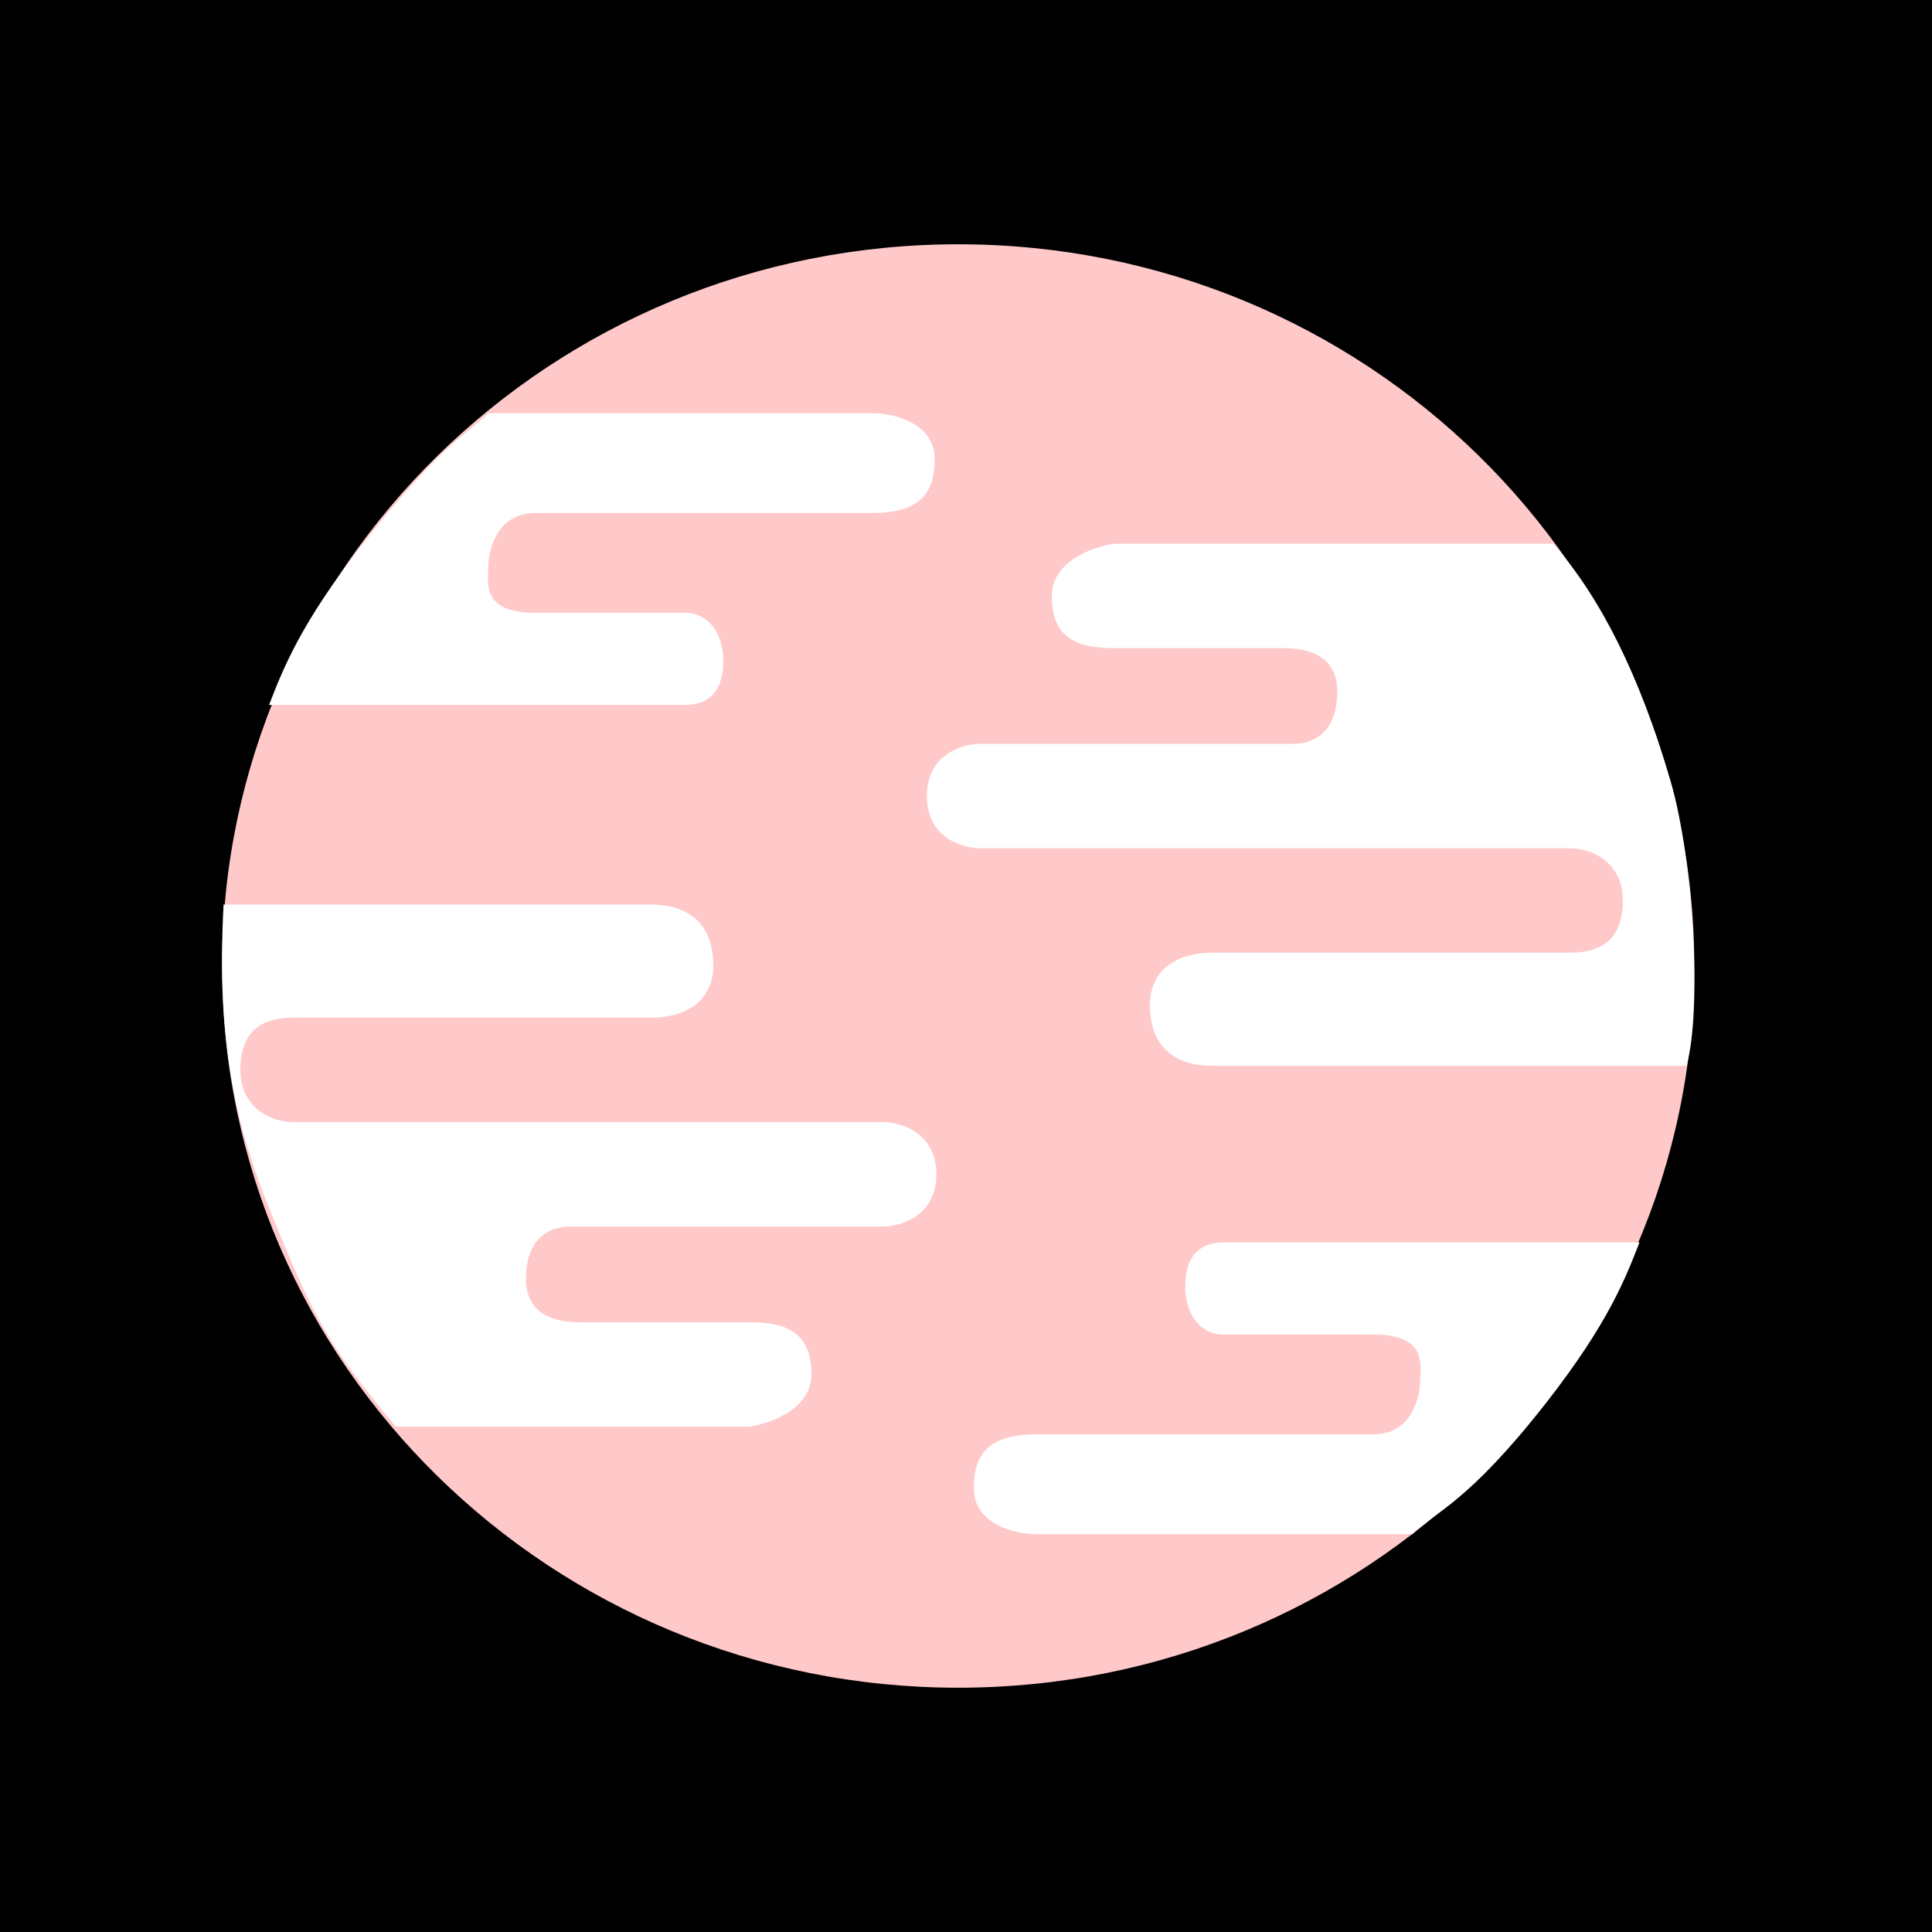 <svg width="87" height="87" viewBox="0 0 87 87" fill="none" xmlns="http://www.w3.org/2000/svg">
<rect width="87" height="87" fill="black"/>
<g clip-path="url(#clip0_102_5079)">
<path d="M43.147 76C61.454 76 76.295 61.449 76.295 43.5C76.295 25.551 61.454 11 43.147 11C24.841 11 10 25.551 10 43.5C10 61.449 24.841 76 43.147 76Z" fill="#FFC9C9"/>
<path d="M39.268 18.606H21.989C20.931 19.644 19.873 19.989 16.347 24.484C13.465 28.157 12.703 30.246 12.115 31.745H30.805C32.497 31.745 32.568 30.362 32.568 29.67C32.568 28.979 32.215 27.596 30.805 27.596H24.105C21.636 27.596 21.989 26.213 21.989 25.521C21.989 24.83 22.341 23.101 24.105 23.101H39.268C41.28 23.101 42.089 22.34 42.089 20.681C42.089 19.021 40.208 18.606 39.268 18.606Z" fill="white"/>
<path d="M46.675 69.085H63.601C64.659 68.048 66.069 67.702 69.596 63.208C72.477 59.534 73.24 57.445 73.827 55.947H55.138C53.445 55.947 53.375 57.33 53.375 58.021C53.375 58.713 53.727 60.096 55.138 60.096H61.838C64.306 60.096 63.953 61.479 63.953 62.17C63.953 62.862 63.601 64.591 61.838 64.591H46.675C44.663 64.591 43.853 65.351 43.853 67.011C43.853 68.67 45.734 69.085 46.675 69.085Z" fill="white"/>
<path d="M50.175 24.484H69.947C72.063 26.904 73.826 30.362 75.236 35.202C76.265 38.732 76.647 45.575 75.942 47.995H54.595C52.988 47.995 51.782 47.211 51.782 45.252C51.782 43.684 52.988 42.901 54.595 42.901H70.669C71.874 42.901 73.08 42.509 73.08 40.55C73.08 38.982 71.874 38.199 70.669 38.199H44.147C43.344 38.199 41.736 37.728 41.736 35.847C41.736 33.967 43.344 33.496 44.147 33.496H58.212C59.417 33.496 60.221 32.713 60.221 31.145C60.221 29.892 59.417 29.186 57.81 29.186H50.175C48.568 29.186 47.362 28.794 47.362 26.835C47.362 25.268 49.237 24.615 50.175 24.484Z" fill="white"/>
<path d="M33.727 64.245H17.826C14.653 60.441 14.091 59.238 12.184 54.564C10.774 51.106 9.716 47.303 10.068 40.734H29.307C30.914 40.734 32.12 41.518 32.12 43.477C32.12 45.044 30.914 45.828 29.307 45.828H13.233C12.028 45.828 10.822 46.22 10.822 48.179C10.822 49.746 12.028 50.53 13.233 50.53H39.754C40.558 50.53 42.165 51 42.165 52.881C42.165 54.762 40.558 55.232 39.754 55.232H25.69C24.485 55.232 23.681 56.016 23.681 57.583C23.681 58.837 24.485 59.543 26.092 59.543H33.727C35.334 59.543 36.54 59.934 36.54 61.894C36.54 63.461 34.664 64.114 33.727 64.245Z" fill="white"/>
</g>
<defs>
<clipPath id="clip0_102_5079">
<rect width="67" height="65" fill="white" transform="translate(10 11)"/>
</clipPath>
</defs>
</svg>
